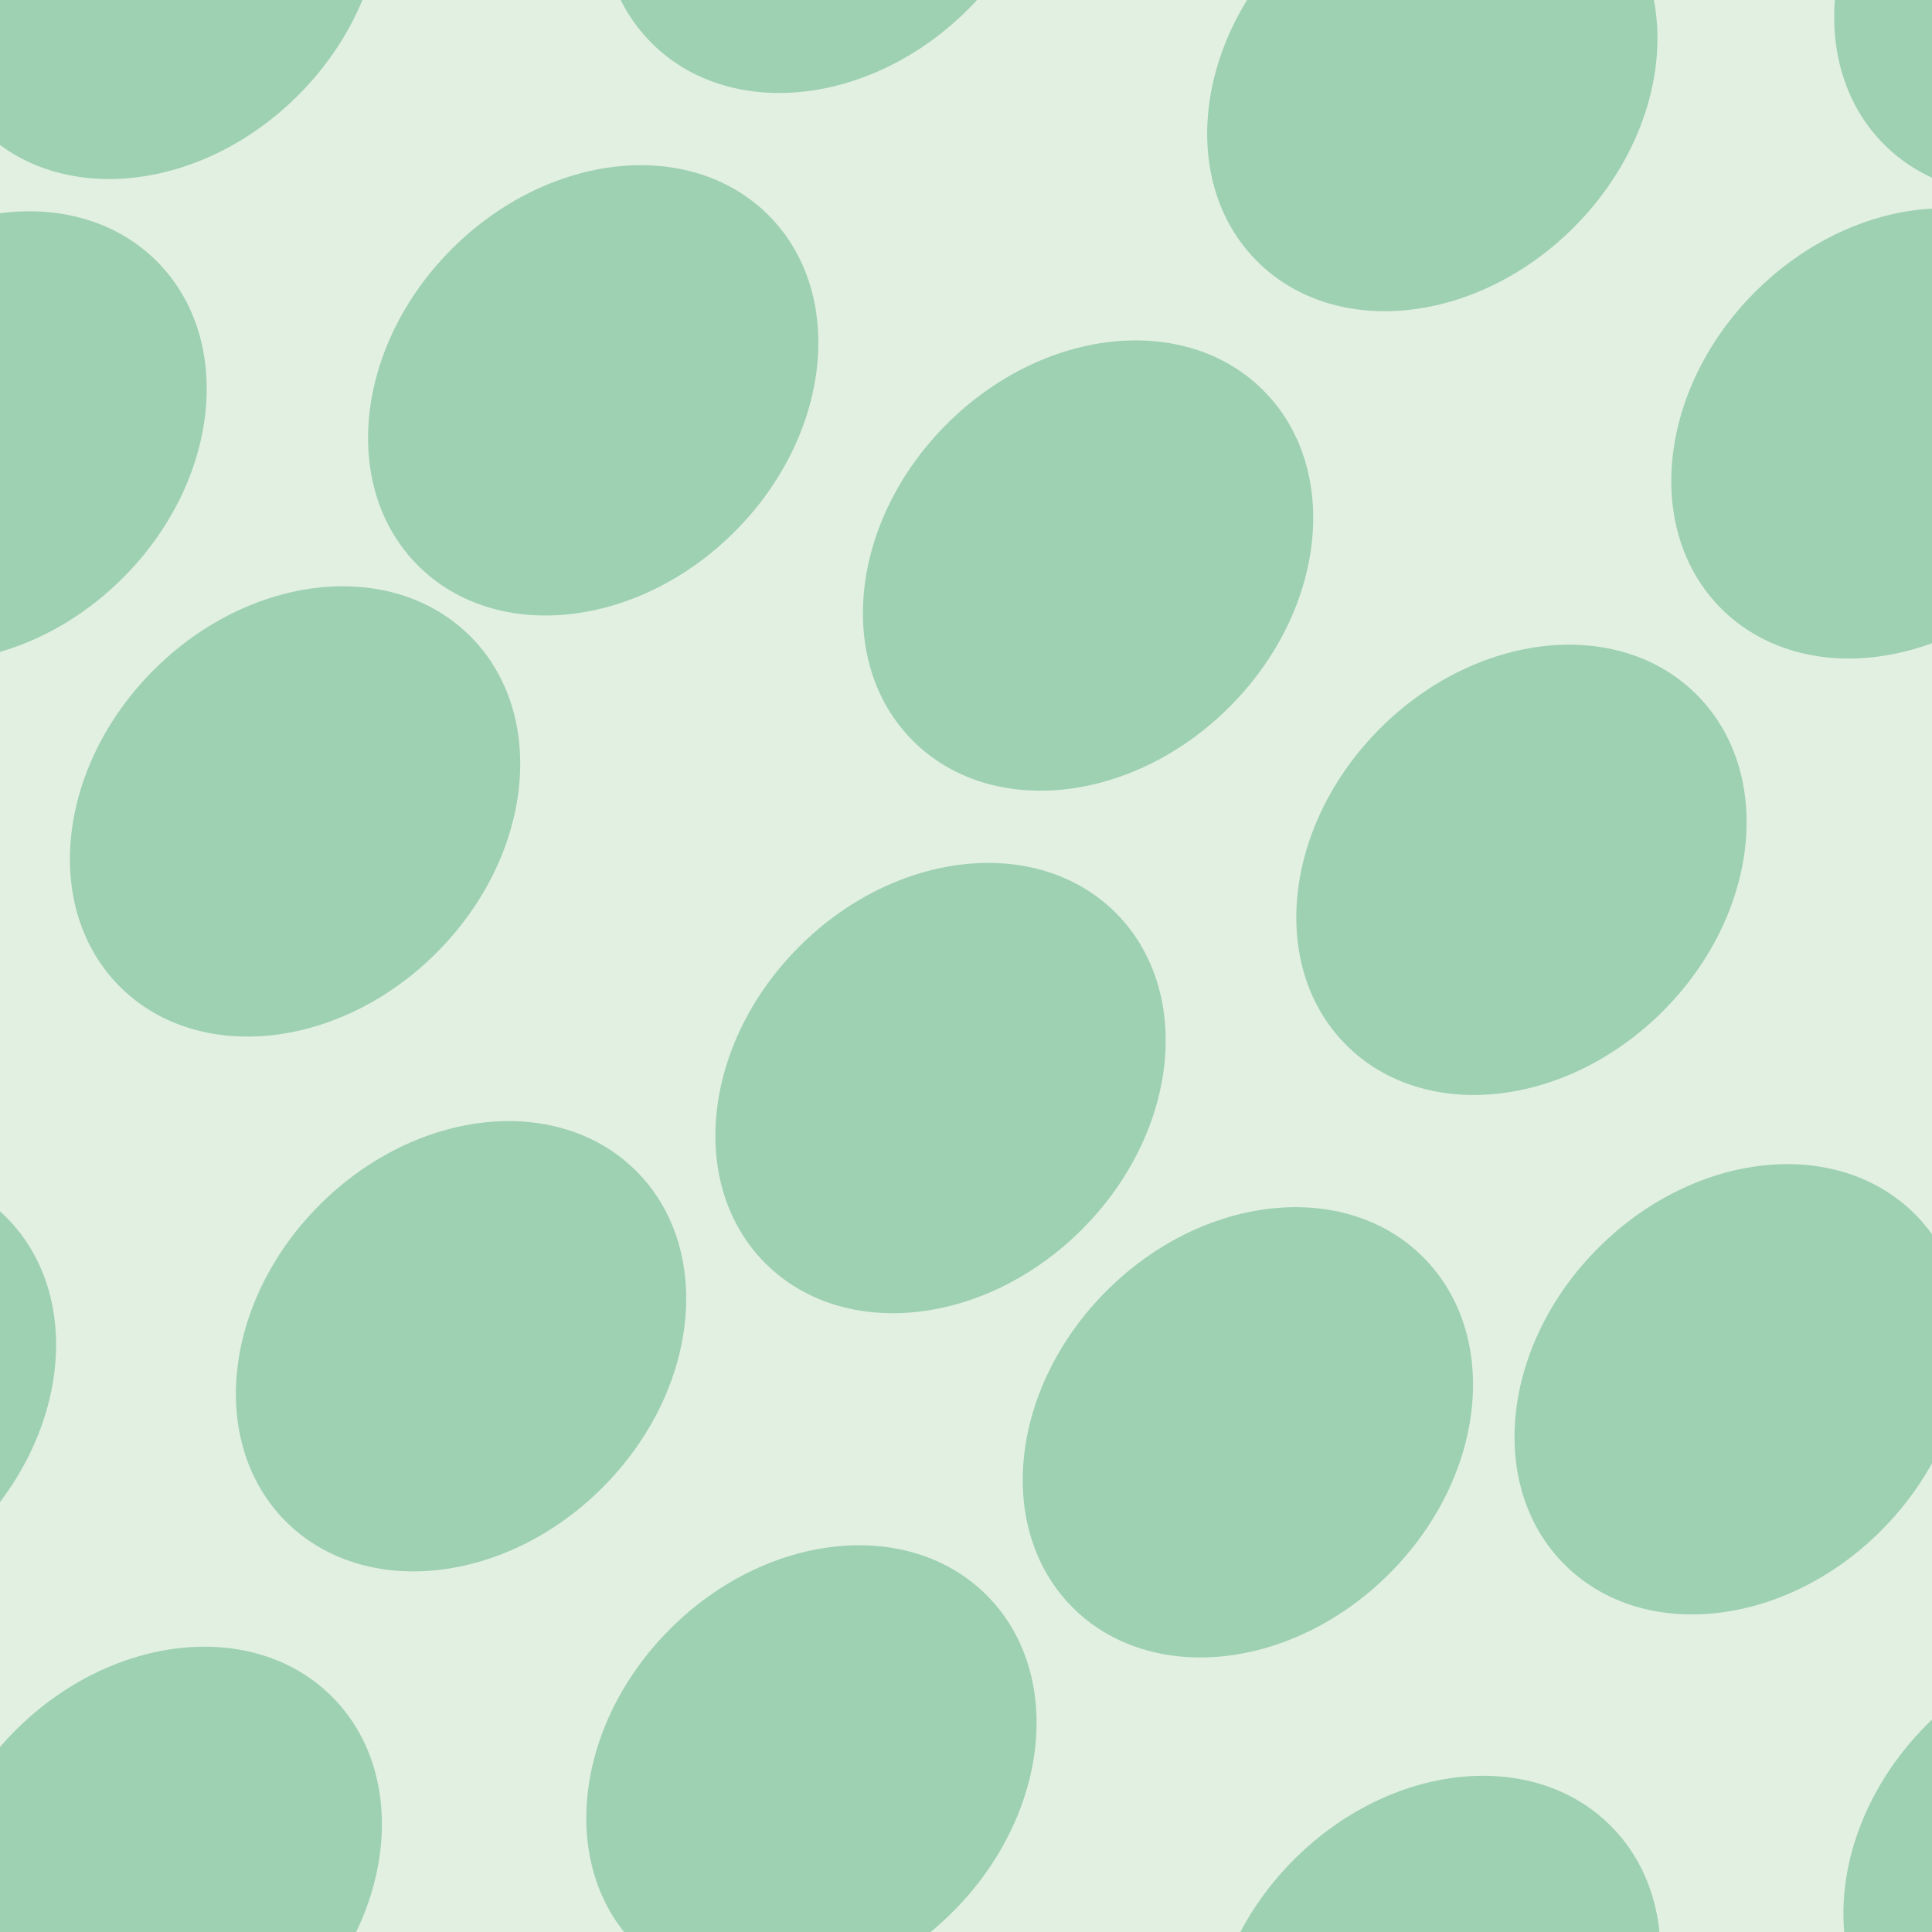 <svg xmlns="http://www.w3.org/2000/svg" width="44" height="44" viewBox="0 0 44 44"><g color-rendering="auto" color-interpolation-filters="linearRGB" shape-rendering="auto" fill-rule="evenodd" image-rendering="auto" color-interpolation="sRGB" color="#000000"><path d="m0 0h44v44h-44" isolation="auto" mix-blend-mode="normal" fill="#008000" solid-opacity="1" fill-opacity=".12" solid-color="#000000"/><g fill="#08446" fill-opacity=".3" transform="matrix(.7.7-.7.7 0 0)"><ellipse cx="29.4" cy="14.4" rx="4.6" ry="5.7"/><ellipse cx="43.6" cy="3" rx="4.6" ry="5.7"/><ellipse cx="18" cy="8.4" rx="4.6" ry="5.7"/><ellipse cx="33" cy="2.4" rx="4.6" ry="5.7"/><ellipse cx="26.9" cy="-8.5" rx="4.6" ry="5.7"/><ellipse cx="38.9" cy="-10.6" rx="4.6" ry="5.7"/><ellipse cx="16" cy="-3.3" rx="4.6" ry="5.7"/><ellipse cx="6.8" cy="7.4" rx="4.6" ry="5.7"/><ellipse cx="37.9" cy="-23.8" rx="4.6" ry="5.7"/><ellipse cx="24.7" cy="-21.9" rx="4.6" ry="5.7"/><ellipse cx="55.9" cy="9.2" rx="4.6" ry="5.7"/><ellipse cx="33" cy="27.9" rx="4.6" ry="5.7"/><ellipse cx="1.8" cy="-3.3" rx="4.6" ry="5.7"/><ellipse cx="50.9" cy="-5.7" rx="4.6" ry="5.7"/><ellipse cx="19.9" cy="25.4" rx="4.6" ry="5.7"/><ellipse cx="42" cy="15.6" rx="4.6" ry="5.7"/><ellipse cx="11.3" cy="-15.6" rx="4.6" ry="5.7"/><ellipse cx="64" cy="-3.3" rx="4.6" ry="5.7"/><ellipse cx="33" cy="-34" rx="4.6" ry="5.7"/></g></g></svg>